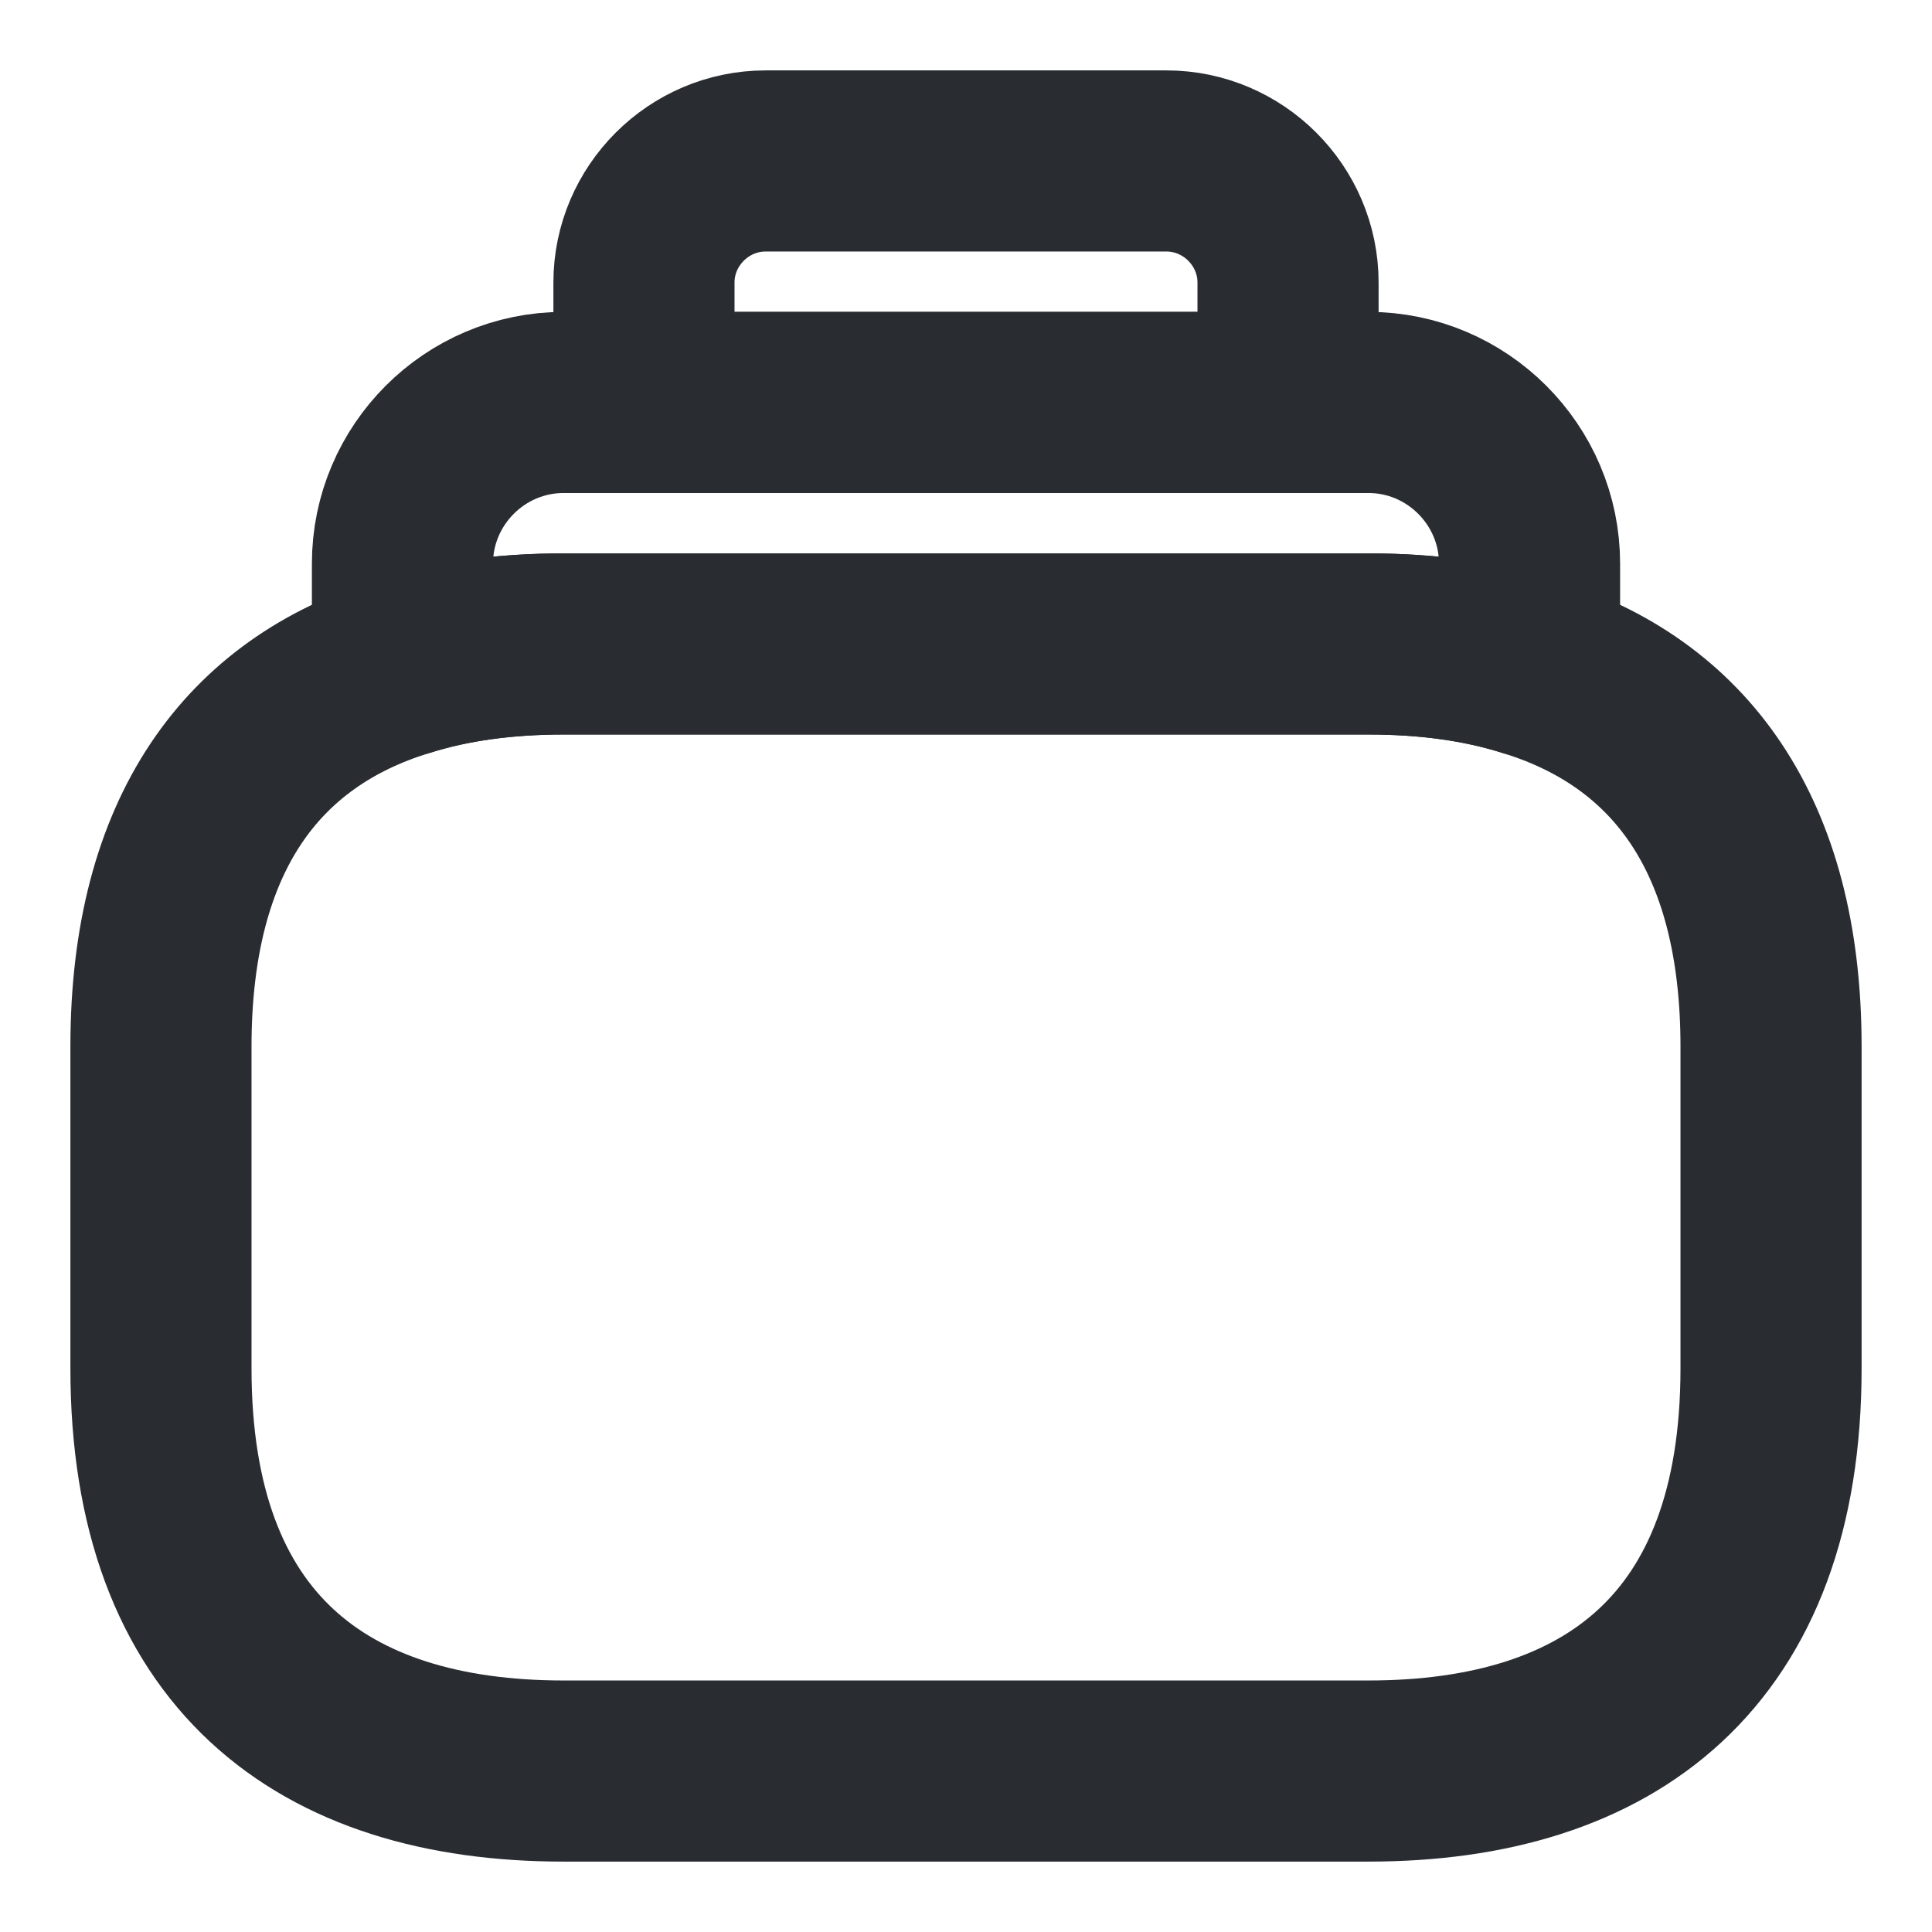 <svg width="16" height="16" viewBox="0 0 16 16" fill="none" xmlns="http://www.w3.org/2000/svg">
<g clip-path="url(#clip0_138_3726)">
<path d="M14.667 8.667V11.333C14.667 13.667 13.333 14.667 11.333 14.667H4.667C2.667 14.667 1.333 13.667 1.333 11.333V8.667C1.333 6.9 2.1 5.9 3.333 5.52C3.733 5.393 4.18 5.333 4.667 5.333H11.333C11.82 5.333 12.267 5.393 12.667 5.52C13.9 5.9 14.667 6.9 14.667 8.667Z" stroke="#292D32" stroke-width="1.5" stroke-miterlimit="10" stroke-linecap="round" stroke-linejoin="round"/>
<path d="M12.667 4.667V5.52C12.267 5.393 11.82 5.333 11.333 5.333H4.667C4.18 5.333 3.733 5.393 3.333 5.52V4.667C3.333 3.933 3.933 3.333 4.667 3.333H11.333C12.067 3.333 12.667 3.933 12.667 4.667Z" stroke="#292D32" stroke-width="1.5" stroke-miterlimit="10" stroke-linecap="round" stroke-linejoin="round"/>
<path d="M10.667 2.34V3.333H5.333V2.34C5.333 1.787 5.787 1.333 6.34 1.333H9.66C10.213 1.333 10.667 1.787 10.667 2.34Z" stroke="#292D32" stroke-width="1.5" stroke-miterlimit="10" stroke-linecap="round" stroke-linejoin="round"/>
</g>
<defs>
<clipPath id="clip0_138_3726">
<rect width="16" height="16" fill="white"/>
</clipPath>
</defs>
</svg>
